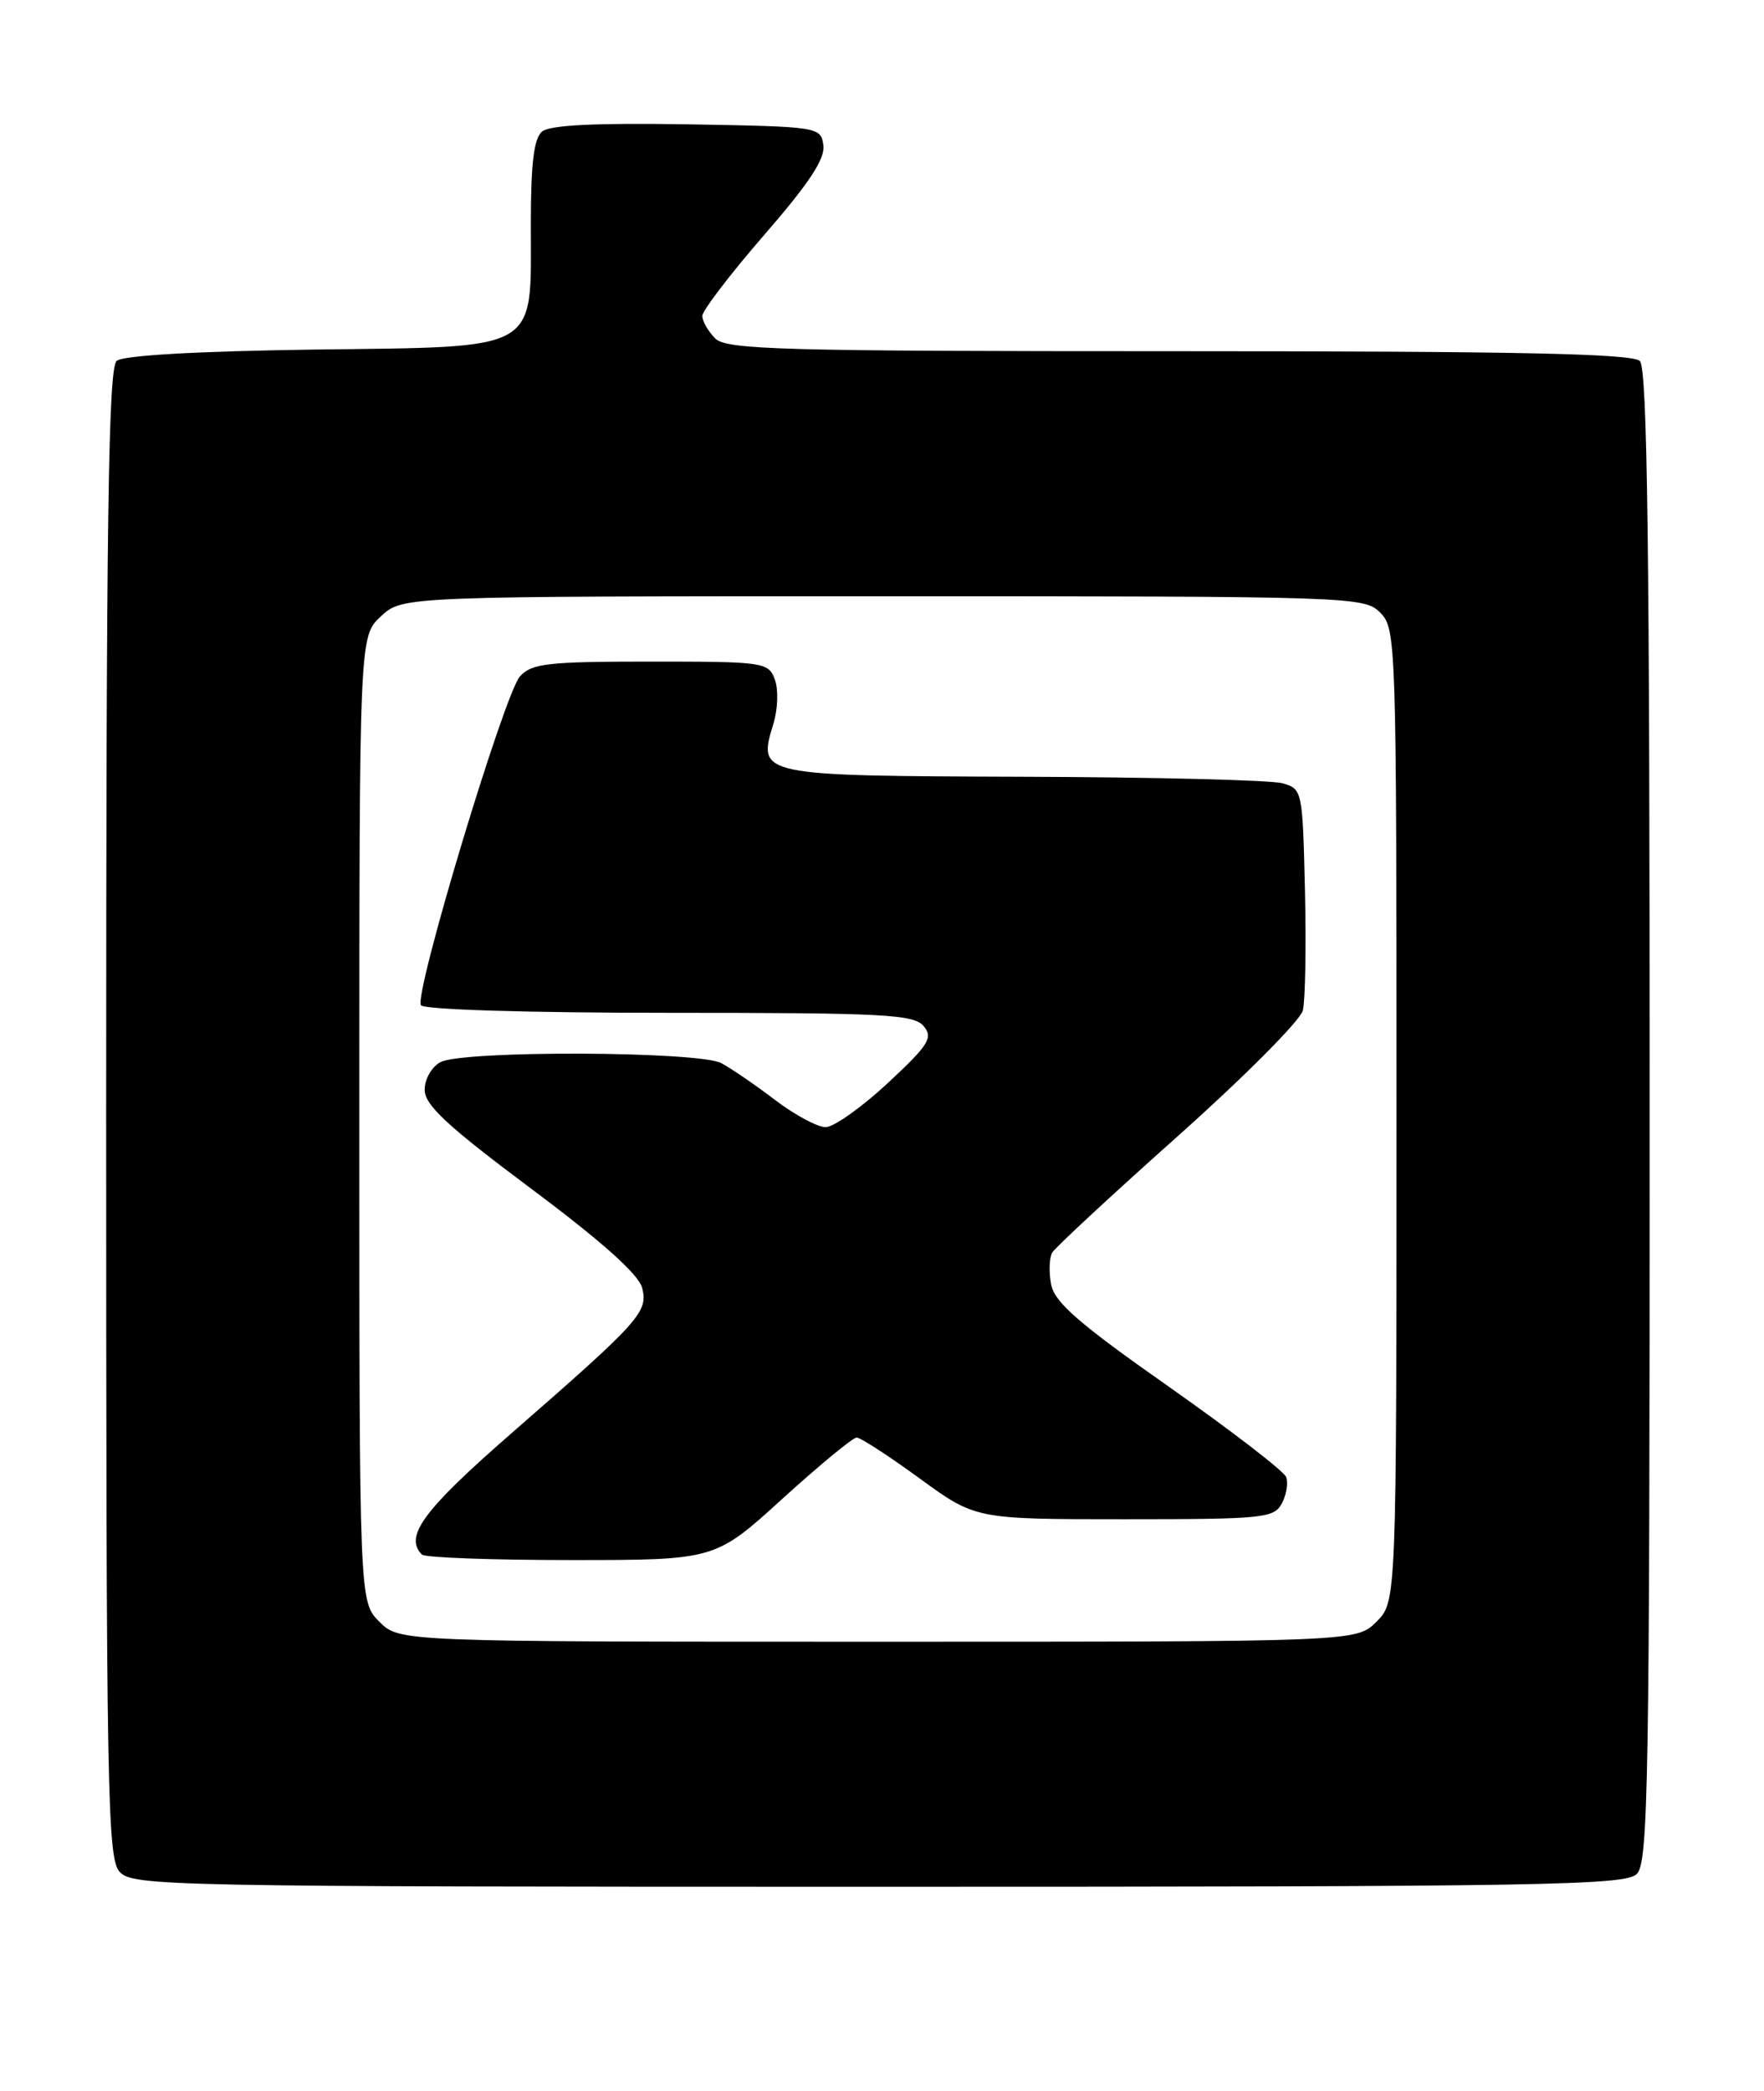 <?xml version="1.0" encoding="UTF-8" standalone="no"?>
<!DOCTYPE svg PUBLIC "-//W3C//DTD SVG 1.1//EN" "http://www.w3.org/Graphics/SVG/1.1/DTD/svg11.dtd" >
<svg xmlns="http://www.w3.org/2000/svg" xmlns:xlink="http://www.w3.org/1999/xlink" version="1.1" viewBox="0 0 216 256">
 <g >
 <path fill="currentColor"
d=" M 200.43 229.43 C 201.83 228.02 202.00 218.23 202.00 136.63 C 202.00 67.01 201.72 45.12 200.80 44.20 C 199.90 43.30 185.99 43.00 144.37 43.00 C 95.50 43.00 88.96 42.82 87.57 41.43 C 86.71 40.56 86.00 39.33 86.00 38.68 C 86.00 38.03 89.41 33.57 93.57 28.77 C 99.08 22.44 101.06 19.43 100.82 17.78 C 100.50 15.53 100.31 15.50 84.13 15.22 C 72.91 15.04 67.33 15.31 66.38 16.10 C 65.37 16.94 65.00 19.99 65.00 27.51 C 65.00 43.24 66.41 42.43 38.38 42.80 C 24.13 43.00 15.09 43.51 14.29 44.18 C 13.26 45.03 13.00 63.30 13.00 136.29 C 13.00 219.61 13.14 227.50 14.65 229.17 C 16.24 230.92 20.43 231.00 107.58 231.00 C 189.23 231.00 199.02 230.83 200.43 229.43 Z  M 46.45 198.55 C 44.00 196.09 44.00 196.09 44.00 137.00 C 44.00 77.90 44.00 77.90 46.65 75.45 C 49.29 73.00 49.29 73.00 108.15 73.00 C 165.67 73.00 167.05 73.05 169.00 75.00 C 170.96 76.96 171.00 78.33 171.00 136.55 C 171.00 196.09 171.00 196.09 168.55 198.55 C 166.09 201.00 166.09 201.00 107.50 201.00 C 48.91 201.00 48.91 201.00 46.45 198.55 Z  M 95.80 183.50 C 100.34 179.38 104.43 176.00 104.90 176.00 C 105.36 176.00 108.83 178.25 112.60 181.00 C 119.46 186.00 119.46 186.00 137.69 186.00 C 154.68 186.00 156.00 185.87 156.96 184.07 C 157.53 183.01 157.76 181.55 157.48 180.82 C 157.19 180.10 150.72 175.12 143.10 169.76 C 132.11 162.05 129.13 159.45 128.71 157.26 C 128.42 155.74 128.48 153.99 128.84 153.36 C 129.20 152.74 136.13 146.31 144.24 139.08 C 152.35 131.85 159.23 124.93 159.53 123.72 C 159.83 122.50 159.95 115.89 159.79 109.04 C 159.50 96.71 159.47 96.58 157.00 95.89 C 155.62 95.51 141.39 95.15 125.37 95.10 C 92.82 94.99 92.75 94.97 94.69 88.66 C 95.25 86.84 95.33 84.42 94.88 83.20 C 94.09 81.07 93.58 81.00 79.69 81.00 C 67.07 81.00 65.11 81.22 63.67 82.81 C 61.76 84.92 50.68 121.68 51.54 123.07 C 51.88 123.61 64.54 124.00 81.94 124.00 C 108.25 124.00 111.91 124.19 113.10 125.63 C 114.29 127.05 113.74 127.92 108.68 132.63 C 105.50 135.58 102.09 138.00 101.10 138.00 C 100.10 138.00 97.31 136.50 94.89 134.66 C 92.48 132.82 89.52 130.80 88.32 130.16 C 85.54 128.69 56.65 128.58 53.93 130.04 C 52.86 130.61 52.00 132.12 52.00 133.43 C 52.00 135.29 54.76 137.85 65.01 145.51 C 73.72 152.01 78.22 156.04 78.63 157.68 C 79.38 160.64 78.41 161.71 62.60 175.50 C 51.83 184.89 49.45 188.12 51.67 190.33 C 52.03 190.70 60.26 191.00 69.94 191.00 C 87.56 191.00 87.56 191.00 95.80 183.50 Z "/>
</g>
</svg>